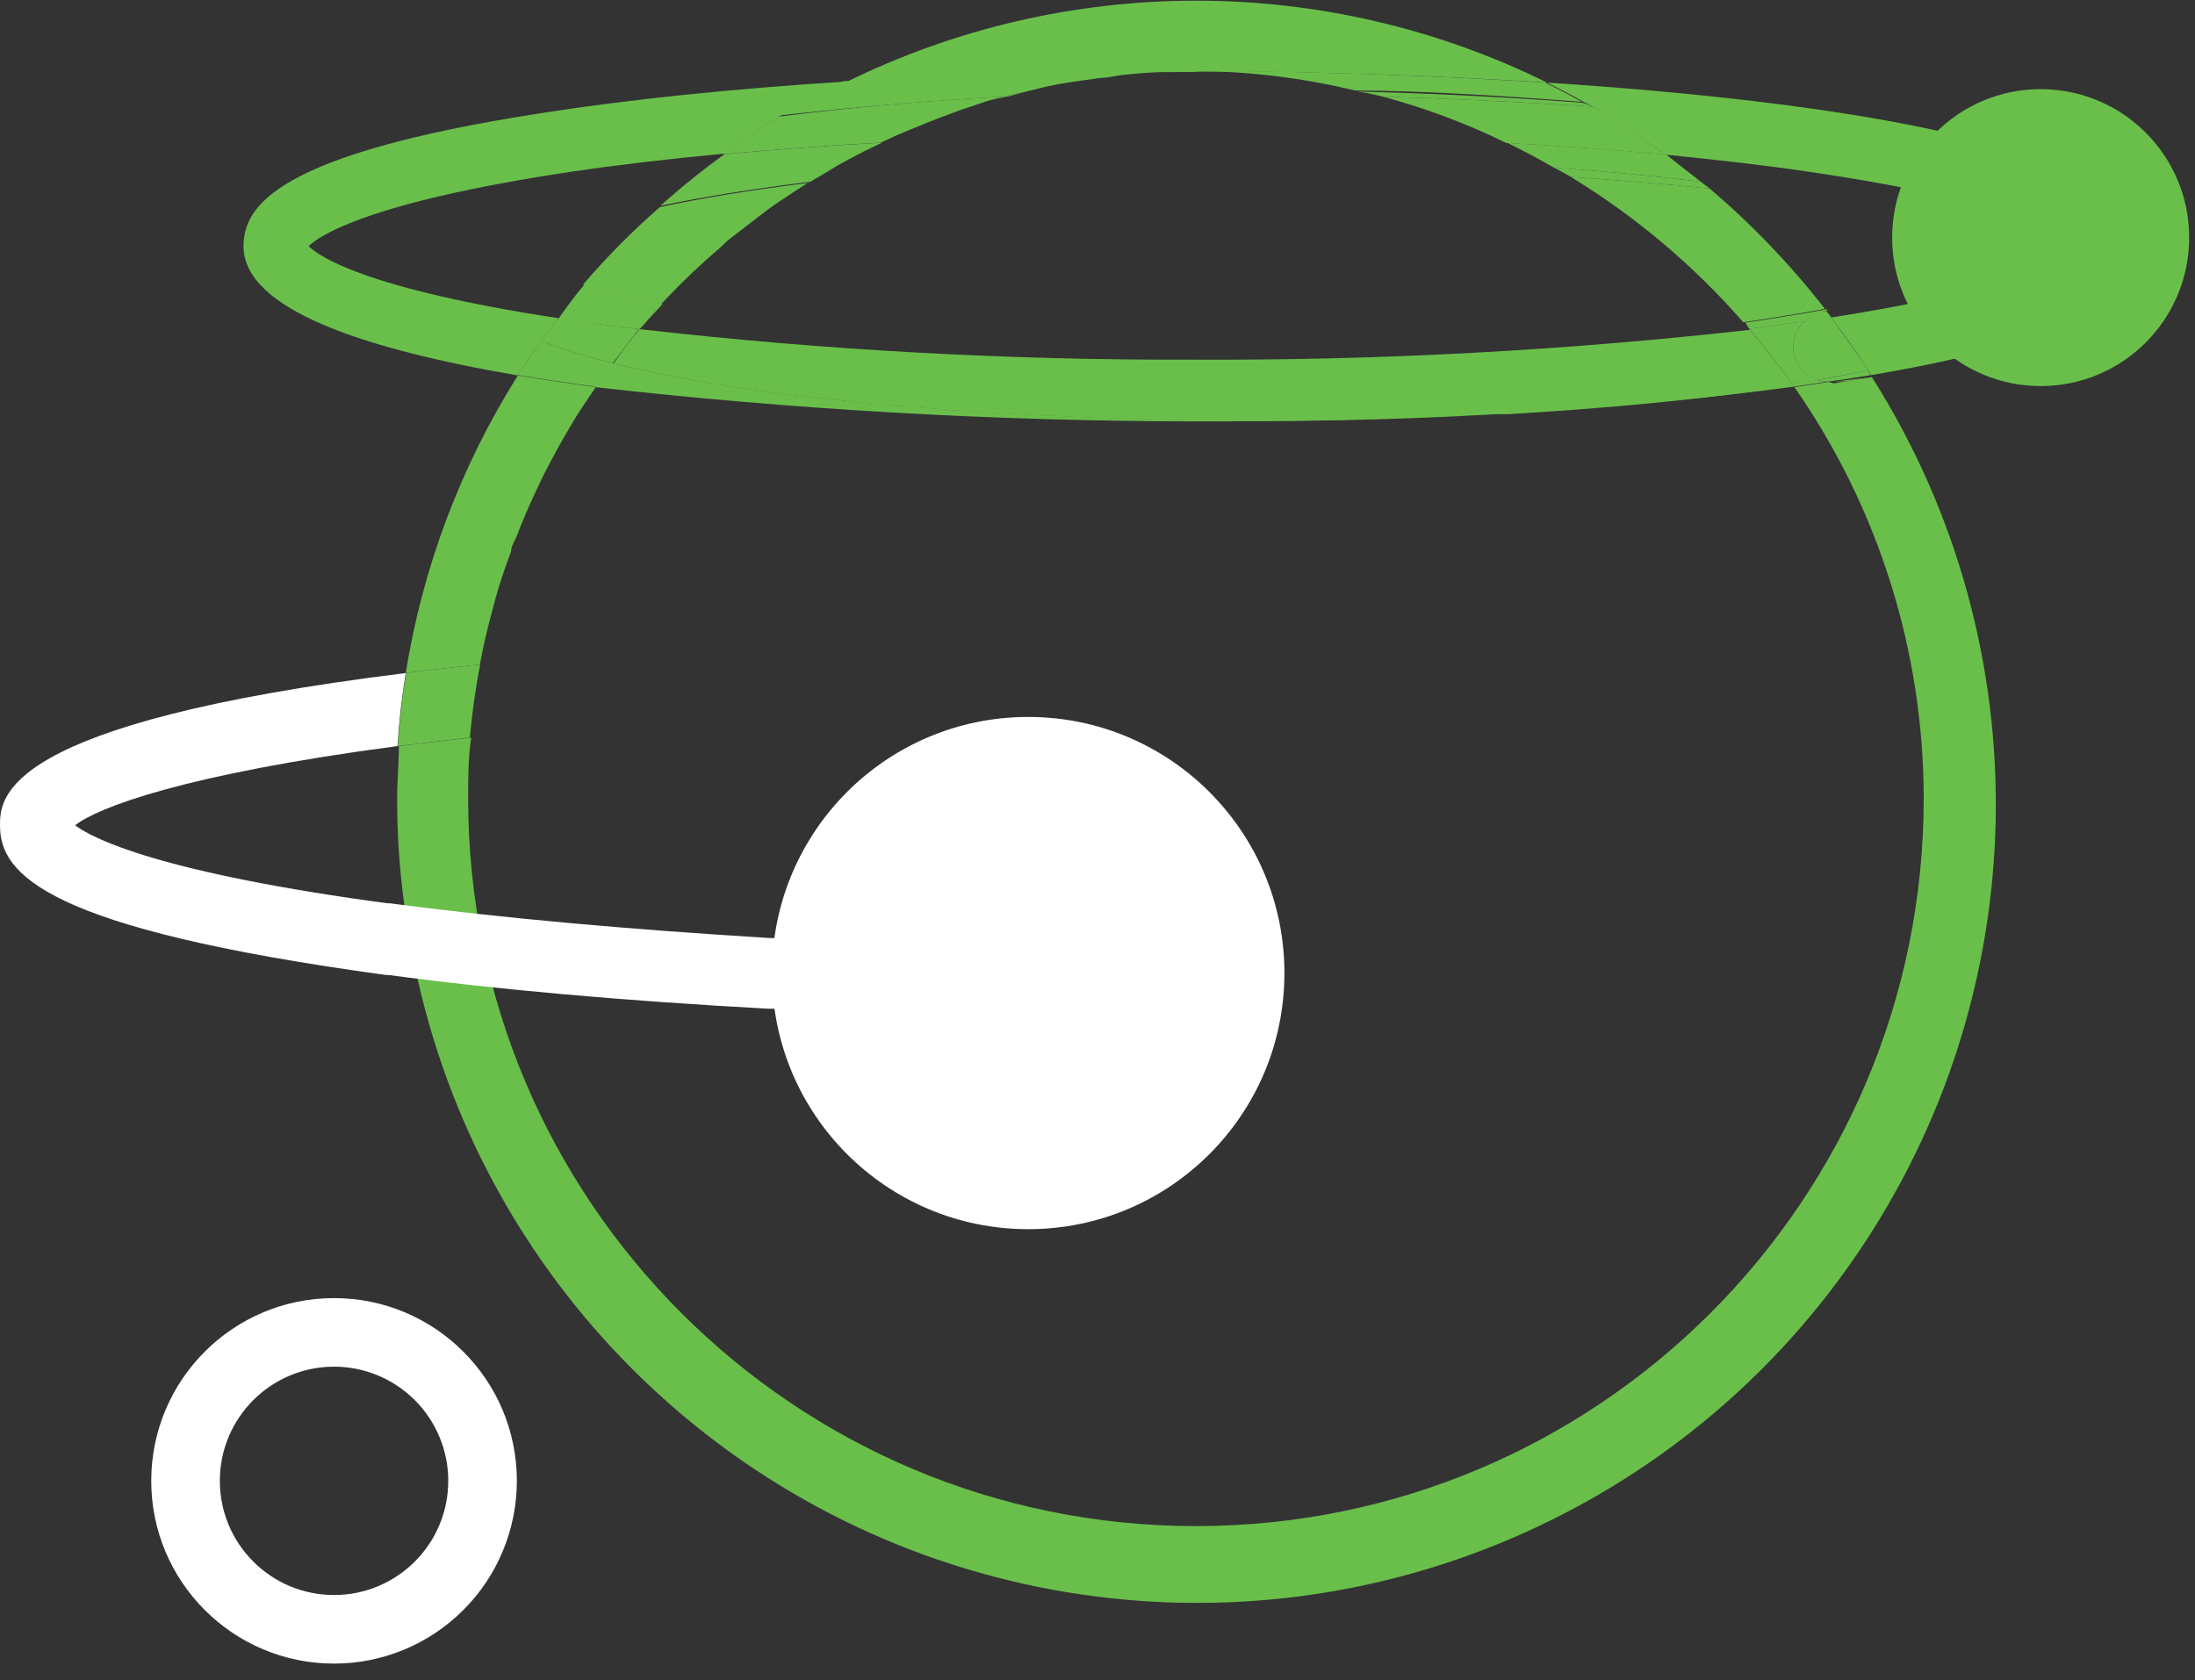 <?xml version="1.0" encoding="UTF-8"?>
<svg width="64px" height="49px" viewBox="0 0 64 49" version="1.1" xmlns="http://www.w3.org/2000/svg" xmlns:xlink="http://www.w3.org/1999/xlink">
    <rect x="0" y="0" width="64" height="49" fill="#333333" stroke="none"/>
    <title>Secure Network Analytics Dark</title>
    <g id="Iconography-(Product-Icons)-2.2.0?" stroke="none" stroke-width="1" fill="none" fill-rule="evenodd">
        <g id="Product-Icons-UPDATED" transform="translate(-521, -870)">
            <g id="Secure-Network-Analytics-Dark" transform="translate(521, 870)">
                <path d="M9.73,48.52 C6.788,48.514 4.406,46.126 4.41,43.183 C4.414,40.241 6.801,37.858 9.743,37.86 C12.686,37.862 15.07,40.248 15.07,43.19 C15.07,44.605 14.507,45.963 13.505,46.962 C12.504,47.962 11.145,48.523 9.73,48.52 L9.73,48.52 Z M9.73,39.86 C7.892,39.866 6.406,41.359 6.41,43.197 C6.414,45.034 7.906,46.522 9.743,46.52 C11.581,46.518 13.07,45.028 13.07,43.19 C13.07,42.305 12.718,41.457 12.091,40.832 C11.464,40.207 10.615,39.857 9.73,39.86 Z" id="Shape" fill="#FFFFFF" fill-rule="nonzero"></path>
                <circle id="Oval" fill="#FFFFFF" fill-rule="nonzero" cx="29.98" cy="28.38" r="7.47"></circle>
                <circle id="Oval" fill="#6ABF4B" fill-rule="nonzero" cx="59.5" cy="6.93" r="4.33"></circle>
                <path d="M49.85,5.5 C51.087,6.549 52.212,7.722 53.21,9 L53.21,9.05 C53.21,9.11 53.3,9.18 53.35,9.25 C58.89,8.39 60.21,7.45 60.48,7.17 C60.24,6.9 58.85,5.9 52.81,5 C51.5,4.81 50.06,4.64 48.55,4.49 C48.9,4.75 49.25,5.01 49.55,5.28 L49.85,5.5 Z" id="Path"></path>
                <path d="M25.72,4.16 L25.24,4.39 C24.97,4.53 24.69,4.67 24.43,4.82 C24.17,4.97 23.9,5.14 23.64,5.3 C27.159,4.887 30.697,4.66 34.24,4.62 L36.6,4.62 C39.88,4.62 42.78,4.73 45.31,4.91 C44.86,4.65 44.4,4.41 43.92,4.19 C41.02,4.02 37.92,3.93 34.76,3.93 C31.6,3.93 28.59,4 25.72,4.16 Z" id="Path"></path>
                <path d="M36.6,10.27 C30.808,10.371 25.02,9.902 19.32,8.87 L18.87,9.35 C18.8,9.44 18.72,9.52 18.65,9.6 C23.999,10.201 29.378,10.488 34.76,10.46 C40.186,10.486 45.608,10.195 51,9.59 L50.85,9.4 C46.126,10.022 41.364,10.313 36.6,10.27 L36.6,10.27 Z" id="Path"></path>
                <path d="M43.94,12.05 L43.57,12.05 L43.94,12.05 Z" id="Path"></path>
                <path d="M15.14,7.43 C15.55,7.03 16.94,6.5 19.26,6.01 C19.852,5.474 20.473,4.97 21.12,4.5 C19.55,4.65 18.07,4.82 16.71,5.02 C10.67,5.9 9.28,6.9 9,7.18 C9.28,7.46 10.62,8.42 16.28,9.28 C16.53,8.95 16.77,8.61 17.04,8.28 C16.356,8.128 15.709,7.839 15.14,7.43 Z" id="Path"></path>
                <path d="M34.24,4.62 C34.402,4.733 34.593,4.796 34.79,4.8 C38.9,4.8 42.58,4.94 45.79,5.16 C45.63,5.06 45.46,4.98 45.3,4.89 C42.77,4.71 39.87,4.6 36.59,4.6 L34.24,4.62 Z" id="Path"></path>
                <polygon id="Path" points="23.64 5.3 23.64 5.3 23.59 5.3"></polygon>
                <path d="M13.61,23.3 C13.61,22.7 13.61,22.11 13.7,21.52 C13.65,22.11 13.61,22.7 13.61,23.3 Z" id="Path"></path>
                <path d="M43.57,12.07 C40.77,12.22 37.81,12.3 34.76,12.3 C28.949,12.288 23.144,11.954 17.37,11.3 C17.16,11.61 16.95,11.92 16.75,12.24 L16.48,12.7 C16.25,13.09 16.04,13.5 15.83,13.9 C15.76,14.06 15.68,14.21 15.61,14.37 C15.41,14.79 15.23,15.22 15.06,15.66 C15,15.8 14.95,15.95 14.9,16.1 C14.73,16.55 14.57,17.02 14.44,17.49 L14.35,17.83 C14.21,18.35 14.09,18.83 13.99,19.39 C13.858,20.095 13.761,20.806 13.7,21.52 L13.7,21.52 C13.7,22.11 13.61,22.7 13.61,23.3 C13.61,35.019 23.111,44.52 34.83,44.52 C46.549,44.52 56.05,35.019 56.05,23.3 C56.049,19.009 54.733,14.821 52.28,11.3 C49.79,11.64 46.97,11.89 43.94,12.07 L43.57,12.07 Z" id="Path"></path>
                <path d="M22.77,5.86 C22.53,6.02 22.3,6.21 22.06,6.38 C21.82,6.55 21.49,6.81 21.22,7.03 L21.02,7.22 C20.46,7.705 19.926,8.219 19.42,8.76 L19.32,8.87 C25.02,9.902 30.808,10.371 36.6,10.27 C41.358,10.312 46.113,10.021 50.83,9.4 C49.389,7.74 47.703,6.31 45.83,5.16 C42.61,4.94 38.93,4.8 34.83,4.8 C34.633,4.796 34.442,4.733 34.28,4.62 C30.737,4.66 27.199,4.887 23.68,5.3 L23.62,5.3 C23.31,5.5 23,5.67 22.77,5.86 Z" id="Path"></path>
                <path d="M11.48,26.37 C11.577,26.393 11.671,26.426 11.76,26.47 C11.611,25.42 11.538,24.361 11.54,23.3 C11.54,22.78 11.54,22.3 11.59,21.76 C5.38,22.58 2.85,23.55 2.19,24.07 C2.68,24.44 4.61,25.46 11.48,26.37 Z" id="Path"></path>
                <path d="M11.48,26.37 C4.61,25.46 2.68,24.44 2.19,24.07 C2.85,23.55 5.38,22.58 11.59,21.76 C11.634,21.046 11.714,20.336 11.83,19.63 C0,21.09 0,23.27 0,24.08 C0,25.5 1.33,27.08 11.21,28.43 L11.35,28.43 C11.612,28.429 11.864,28.325 12.05,28.14 C11.93,27.59 11.83,27.03 11.76,26.46 C11.67,26.42 11.576,26.39 11.48,26.37 L11.48,26.37 Z" id="Path" fill="#FFFFFF" fill-rule="nonzero"></path>
                <path d="M21,7.22 L21.2,7.03 C21.47,6.81 21.76,6.6 22.04,6.38 C22.32,6.16 22.51,6.02 22.75,5.86 C22.99,5.7 23.29,5.5 23.56,5.33 L23.61,5.33 C21.9,5.54 20.44,5.78 19.24,6.04 C18.439,6.738 17.691,7.493 17,8.3 C17.61,8.49 18.38,8.68 19.27,8.87 C19.309,8.836 19.346,8.799 19.38,8.76 C19.892,8.218 20.433,7.704 21,7.22 L21,7.22 Z" id="Path" fill="#6ABF4B" fill-rule="nonzero"></path>
                <path d="M45.11,2.41 C38.659,-0.777 31.091,-0.777 24.64,2.41 C27.82,2.21 31.24,2.1 34.76,2.1 C35.22,2.06 39.8,2.07 45.11,2.41 Z" id="Path" fill="#6ABF4B" fill-rule="nonzero"></path>
                <path d="M14.35,17.82 L14.44,17.48 C14.57,17.01 14.73,16.54 14.9,16.09 C14.9,15.94 15,15.79 15.06,15.65 C15.23,15.21 15.41,14.78 15.61,14.36 C15.68,14.2 15.76,14.05 15.83,13.89 C16.04,13.49 16.25,13.08 16.48,12.69 L16.75,12.23 C16.95,11.91 17.16,11.6 17.37,11.29 C16.59,11.18 15.83,11.07 15.1,10.95 C13.436,13.593 12.323,16.546 11.83,19.63 C12.51,19.54 13.22,19.46 13.99,19.38 C14.09,18.85 14.21,18.34 14.35,17.82 Z" id="Path" fill="#6ABF4B" fill-rule="nonzero"></path>
                <path d="M19.42,8.76 C19.386,8.799 19.349,8.836 19.31,8.87 L19.31,8.87 L19.42,8.76 Z" id="Path" fill="#6ABF4B" fill-rule="nonzero"></path>
                <path d="M19.42,8.76 C19.919,8.219 20.447,7.705 21,7.22 C20.447,7.705 19.919,8.219 19.42,8.76 L19.42,8.76 Z" id="Path" fill="#6ABF4B" fill-rule="nonzero"></path>
                <path d="M53.32,11.14 L53.32,11.14 L52.32,11.29 C54.773,14.811 56.089,18.999 56.09,23.29 C56.09,35.009 46.589,44.51 34.87,44.51 C23.151,44.51 13.65,35.009 13.65,23.29 C13.65,22.69 13.65,22.1 13.74,21.51 L13.74,21.51 L11.63,21.76 C11.63,22.27 11.58,22.76 11.58,23.3 C11.578,24.361 11.651,25.42 11.8,26.47 C12.225,26.644 12.476,27.086 12.41,27.54 C12.379,27.775 12.266,27.991 12.09,28.15 C13.97,37.291 21.124,44.427 30.27,46.284 C39.416,48.14 48.787,44.358 54.081,36.673 C59.376,28.988 59.572,18.885 54.58,11 L53.47,11.18 L53.32,11.14 Z" id="Path" fill="#6ABF4B" fill-rule="nonzero"></path>
                <path d="M50.83,9.4 C51.7,9.27 52.5,9.14 53.21,9.01 C52.213,7.728 51.087,6.552 49.85,5.5 C48.6,5.37 47.24,5.26 45.8,5.16 C47.684,6.308 49.38,7.738 50.83,9.4 L50.83,9.4 Z" id="Path" fill="#6ABF4B" fill-rule="nonzero"></path>
                <path d="M13.7,21.51 C13.764,20.795 13.864,20.085 14,19.38 C13.23,19.46 12.52,19.54 11.84,19.63 C11.724,20.336 11.644,21.046 11.6,21.76 L13.7,21.51 Z" id="Path" fill="#6ABF4B" fill-rule="nonzero"></path>
                <path d="M11.76,26.47 C11.83,27.04 11.93,27.6 12.05,28.15 C12.226,27.991 12.339,27.775 12.37,27.54 C12.436,27.086 12.185,26.644 11.76,26.47 Z" id="Path" fill="#6ABF4B" fill-rule="nonzero"></path>
                <polygon id="Path" fill="#6ABF4B" fill-rule="nonzero" points="53.3 11.13 53.47 11.13 54.58 11 54.58 11 53.83 11.12"></polygon>
                <path d="M49.85,5.5 L49.59,5.3 C48.3,5.14 46.89,5 45.31,4.89 C45.47,4.98 45.64,5.06 45.8,5.16 C47.24,5.26 48.6,5.37 49.85,5.5 Z" id="Path" fill="#6ABF4B" fill-rule="nonzero"></path>
                <path d="M24.43,4.82 C24.16,4.97 23.9,5.14 23.63,5.3 L23.63,5.3 C23.9,5.14 24.16,5 24.43,4.82 Z" id="Path" fill="#6ABF4B" fill-rule="nonzero"></path>
                <path d="M23.63,5.3 C23.9,5.14 24.16,4.97 24.43,4.82 C24.7,4.67 24.97,4.53 25.24,4.39 L25.72,4.16 C24.12,4.25 22.58,4.36 21.12,4.5 C20.474,4.966 19.853,5.467 19.26,6 C20.46,5.75 21.92,5.51 23.63,5.3 Z" id="Path" fill="#6ABF4B" fill-rule="nonzero"></path>
                <path d="M18.65,9.6 C18.72,9.52 18.8,9.44 18.87,9.35 L19.31,8.87 C18.42,8.68 17.65,8.49 17.04,8.3 C16.77,8.61 16.53,8.95 16.28,9.3 L16.71,9.37 C17.33,9.44 18,9.52 18.65,9.6 Z" id="Path" fill="#6ABF4B" fill-rule="nonzero"></path>
                <polygon id="Path" fill="#6ABF4B" fill-rule="nonzero" points="19.31 8.87 18.87 9.35 19.32 8.87"></polygon>
                <path d="M51,9.59 L52.63,9.37 C52.779,9.212 52.976,9.106 53.19,9.07 L53.27,9.07 L53.27,9.02 C52.56,9.15 51.76,9.28 50.89,9.41 L51,9.59 Z" id="Path" fill="#6ABF4B" fill-rule="nonzero"></path>
                <path d="M53.17,9.07 C52.956,9.106 52.759,9.212 52.61,9.37 L52.81,9.37 L53.39,9.28 C53.39,9.21 53.3,9.14 53.25,9.08 L53.17,9.07 Z" id="Path" fill="#6ABF4B" fill-rule="nonzero"></path>
                <path d="M45.31,4.89 C46.89,5 48.31,5.14 49.59,5.3 C49.25,5.03 48.9,4.77 48.59,4.51 C47.12,4.37 45.59,4.26 43.96,4.17 C44.4,4.39 44.86,4.63 45.31,4.89 Z" id="Path" fill="#6ABF4B" fill-rule="nonzero"></path>
                <path d="M16.28,9.28 C10.62,8.42 9.28,7.46 9,7.18 C9.28,6.9 10.67,5.9 16.71,5 C18.07,4.8 19.55,4.63 21.12,4.48 C21.65,4.09 22.19,3.72 22.75,3.38 C23.31,3.04 24,2.67 24.64,2.38 C21.34,2.59 18.31,2.9 15.71,3.31 C8.08,4.5 7.1,6 7.1,7.18 C7.1,9.02 10.6,10.18 15.1,10.95 C15.31,10.61 15.54,10.27 15.77,9.95 C16,9.63 16.11,9.5 16.28,9.28 Z" id="Path" fill="#6ABF4B" fill-rule="nonzero"></path>
                <path d="M18.65,9.6 L18.65,9.6 C18.38,9.91 18.13,10.25 17.89,10.6 C24.27,12.21 34.94,12.28 36.61,12.28 C37.39,12.28 40.18,12.28 43.61,12.08 L43.98,12.08 C46.63,11.92 49.61,11.67 52.28,11.24 C51.89,10.68 51.46,10.14 51.02,9.62 C45.635,10.225 40.219,10.515 34.8,10.49 C29.404,10.509 24.011,10.212 18.65,9.6 L18.65,9.6 Z" id="Path" fill="#6ABF4B" fill-rule="nonzero"></path>
                <path d="M62.42,7.18 C62.42,4.18 52.97,2.92 45.11,2.41 C45.47,2.59 45.82,2.77 46.17,2.97 L46.45,3.11 C47.18,3.54 47.87,4.02 48.55,4.51 C50.06,4.66 51.55,4.83 52.81,5.02 C58.81,5.9 60.24,6.9 60.52,7.18 C60.25,7.46 58.93,8.4 53.39,9.26 C53.77,9.76 54.13,10.26 54.46,10.79 L54.56,10.94 C61.49,9.76 62.42,8.32 62.42,7.18 Z" id="Path" fill="#6ABF4B" fill-rule="nonzero"></path>
                <path d="M30,2.65 C29.76,2.71 29.51,2.75 29.26,2.82 L29.37,2.82 L30,2.65 Z" id="Path" fill="#6ABF4B" fill-rule="nonzero"></path>
                <path d="M43.57,12.07 C40.17,12.25 37.38,12.27 36.57,12.27 C34.9,12.27 24.23,12.2 17.85,10.59 L17.77,10.69 L17.46,11.1 L17.34,11.29 C23.114,11.944 28.919,12.278 34.73,12.29 C37.81,12.3 40.77,12.22 43.57,12.07 Z" id="Path" fill="#6ABF4B" fill-rule="nonzero"></path>
                <path d="M43.94,12.05 C46.94,11.87 49.79,11.62 52.28,11.28 C52.283,11.257 52.283,11.233 52.28,11.21 C49.57,11.64 46.59,11.89 43.94,12.05 Z" id="Path" fill="#6ABF4B" fill-rule="nonzero"></path>
                <path d="M29.26,2.82 C29.51,2.75 29.76,2.71 30,2.65 C30.24,2.59 30.52,2.52 30.78,2.47 C31.22,2.39 31.67,2.33 32.11,2.27 C32.33,2.27 32.55,2.2 32.78,2.18 C33.444,2.11 34.112,2.073 34.78,2.07 C36.373,2.075 37.961,2.267 39.51,2.64 C41.29,2.64 43.64,2.78 46.12,2.97 C45.77,2.77 45.42,2.59 45.06,2.41 C39.75,2.07 35.17,2.06 34.71,2.06 C31.19,2.06 27.77,2.17 24.59,2.37 C23.95,2.69 23.31,3.02 22.7,3.37 C24.92,3.12 27.19,2.93 29.26,2.82 Z" id="Path" fill="#6ABF4B" fill-rule="nonzero"></path>
                <path d="M17.49,11.1 L17.8,10.69 L17.87,10.59 C17.157,10.418 16.456,10.201 15.77,9.94 C15.54,10.27 15.31,10.61 15.1,10.94 C15.83,11.06 16.59,11.17 17.37,11.28 L17.49,11.1 Z" id="Path" fill="#6ABF4B" fill-rule="nonzero"></path>
                <polygon id="Path" fill="#6ABF4B" fill-rule="nonzero" points="17.87 10.59 17.8 10.69 17.88 10.59"></polygon>
                <path d="M52.28,11.28 L53.28,11.13 C53.181,11.129 53.083,11.112 52.99,11.08 L52.22,11.21 C52.244,11.229 52.265,11.253 52.28,11.28 L52.28,11.28 Z" id="Path" fill="#6ABF4B" fill-rule="nonzero"></path>
                <path d="M53,11.08 C53.093,11.112 53.191,11.129 53.29,11.13 L53.8,11.06 L54.55,10.94 L54.45,10.79 C54,10.9 53.51,11 53,11.08 Z" id="Path" fill="#6ABF4B" fill-rule="nonzero"></path>
                <polygon id="Path" fill="#6ABF4B" fill-rule="nonzero" points="29.37 2.81 29.26 2.81 28.85 2.93"></polygon>
                <path d="M40.32,2.82 C42.17,2.87 44.32,2.97 46.45,3.11 L46.17,3 C43.69,2.81 41.34,2.71 39.56,2.67 C39.81,2.7 40.07,2.75 40.32,2.82 Z" id="Path" fill="#6ABF4B" fill-rule="nonzero"></path>
                <path d="M26.18,3.93 L27,3.59 C27.35,3.45 27.69,3.33 28,3.21 L28.81,2.94 L29.22,2.82 C27.15,2.93 24.88,3.12 22.71,3.4 C22.15,3.74 21.61,4.11 21.08,4.5 C22.54,4.36 24.08,4.25 25.68,4.16 L26.18,3.93 Z" id="Path" fill="#6ABF4B" fill-rule="nonzero"></path>
                <path d="M18.65,9.6 C17.98,9.52 17.33,9.44 16.71,9.35 L16.28,9.28 C16.11,9.5 15.93,9.71 15.77,9.94 C16.456,10.201 17.157,10.418 17.87,10.59 C18.12,10.26 18.37,9.92 18.64,9.59 L18.65,9.6 Z" id="Path" fill="#6ABF4B" fill-rule="nonzero"></path>
                <path d="M18.64,9.61 C18.37,9.92 18.12,10.26 17.87,10.61 L17.87,10.61 C18.12,10.26 18.37,9.92 18.64,9.61 Z" id="Path" fill="#6ABF4B" fill-rule="nonzero"></path>
                <path d="M52.29,10.25 C52.244,9.922 52.364,9.592 52.61,9.37 L51,9.59 C51.44,10.11 51.87,10.65 52.26,11.21 L53.03,11.08 C52.638,10.979 52.346,10.651 52.29,10.25 Z" id="Path" fill="#6ABF4B" fill-rule="nonzero"></path>
                <path d="M52.61,9.37 C52.364,9.592 52.244,9.922 52.29,10.25 C52.343,10.646 52.626,10.972 53.01,11.08 C53.51,10.99 54.01,10.9 54.46,10.79 C54.13,10.27 53.77,9.79 53.39,9.26 L52.81,9.35 L52.61,9.37 Z" id="Path" fill="#6ABF4B" fill-rule="nonzero"></path>
                <path d="M43.92,4.17 C45.53,4.26 47.08,4.37 48.55,4.51 C47.87,4.02 47.18,3.51 46.45,3.11 C44.28,2.97 42.17,2.87 40.32,2.82 C41.561,3.152 42.767,3.604 43.92,4.17 Z" id="Path" fill="#6ABF4B" fill-rule="nonzero"></path>
                <path d="M30,29.42 L22.4,29.42 C18.19,29.19 14.45,28.86 11.21,28.42 C10.842,28.372 10.528,28.131 10.385,27.788 C10.243,27.445 10.295,27.053 10.52,26.758 C10.746,26.464 11.112,26.312 11.48,26.36 C14.67,26.78 18.36,27.11 22.48,27.36 L30,27.36 C30.574,27.36 31.04,27.826 31.04,28.4 C31.04,28.974 30.574,29.44 30,29.44 L30,29.42 Z" id="Path" fill="#FFFFFF" fill-rule="nonzero"></path>
            </g>
        </g>
    </g>
</svg>